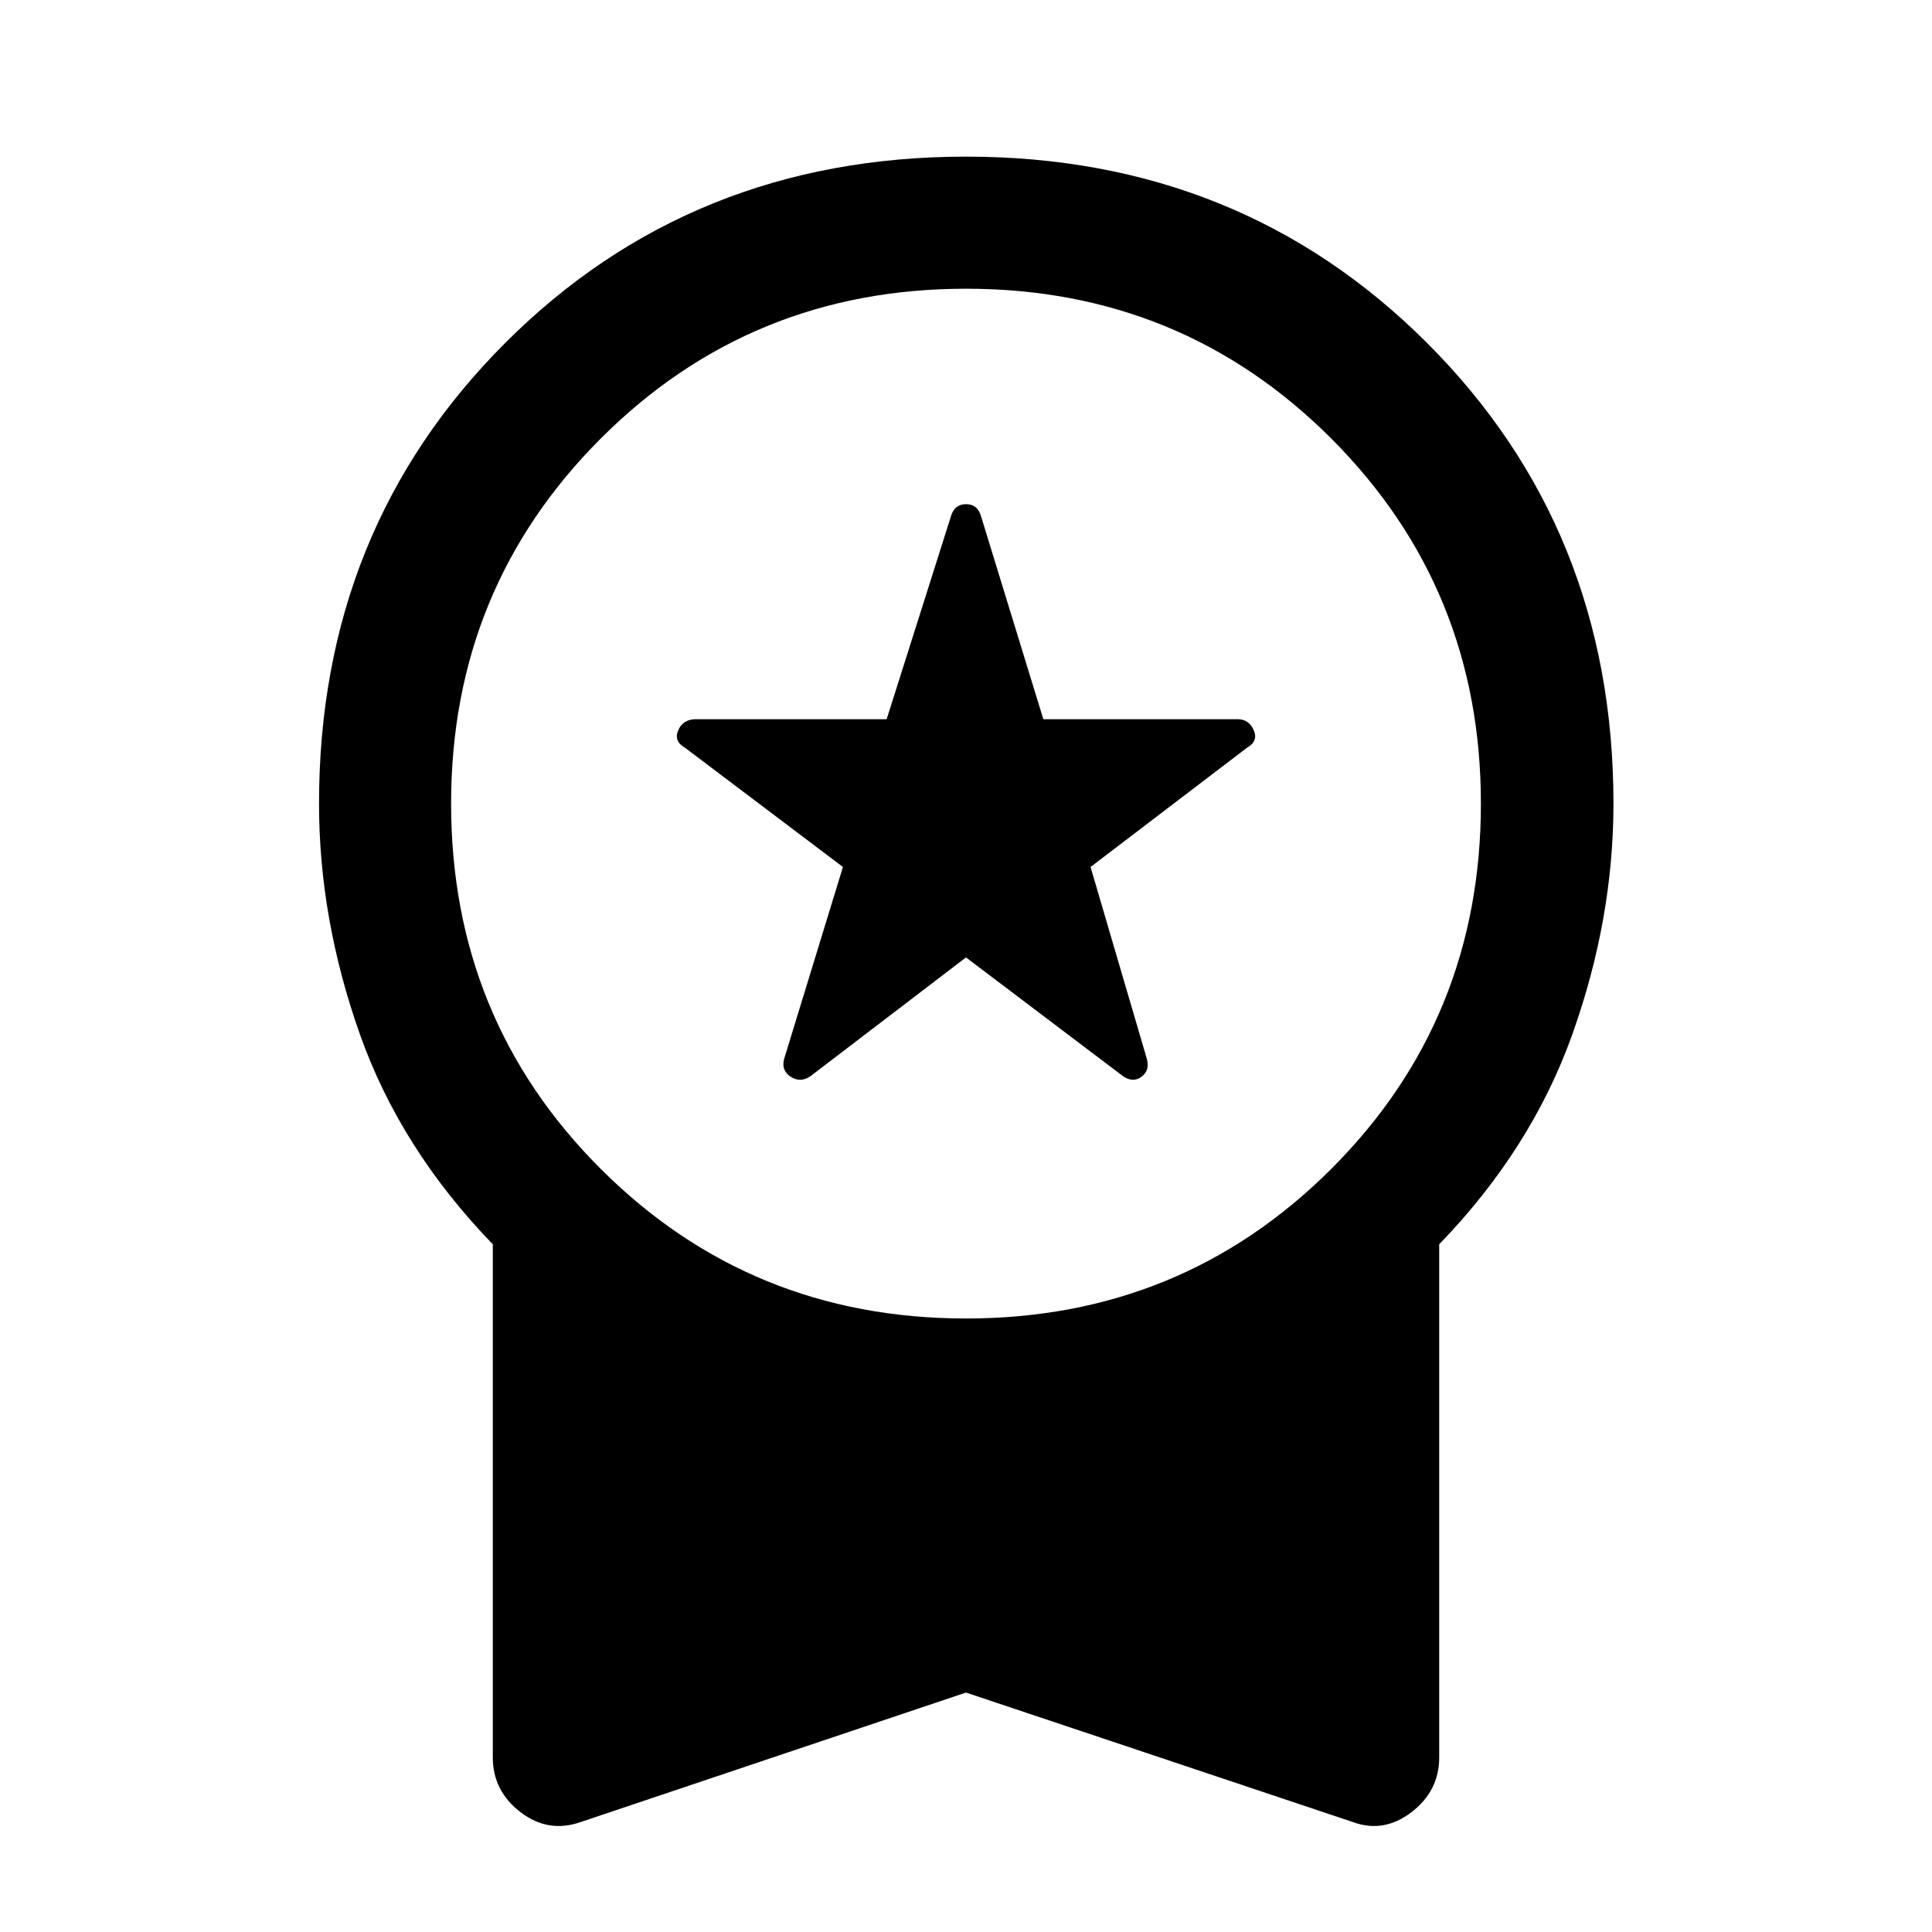 <svg xmlns="http://www.w3.org/2000/svg" height="48" viewBox="0 -960 960 960" width="48"><path d="m480-484.26-77.22 58.96q-4.98 3.47-9.82.37-4.85-3.11-3.35-8.83l29.24-95.44-78.48-59.26q-5.72-3.24-3.35-8.7 2.37-5.47 8.83-5.47h94.72l31.97-100.89q1.74-5.96 7.46-5.96t7.46 5.96l30.97 100.89h96.46q5.72 0 8.09 5.47 2.37 5.46-3.35 8.7l-77.74 59.26 28 95.44q1.5 5.72-2.73 8.83-4.23 3.1-9.2-.37L480-484.26Zm0 365.28L288.63-54.67q-16.15 5.71-29.96-4.85-13.8-10.57-13.8-27.22v-254.98q-45.94-47.45-66.14-104.63-20.21-57.17-20.21-114.35 0-136.39 92.55-228.93 92.54-92.54 228.93-92.54t229.05 92.54q92.67 92.54 92.67 228.93 0 57.18-20.33 114.35-20.32 57.18-66.26 104.63v254.98q0 16.65-13.8 27.22-13.81 10.56-29.22 4.85L480-118.98Zm0-185.87q107.04 0 181.45-74.28 74.4-74.28 74.4-181.57 0-107.04-74.4-181.44-74.41-74.4-181.45-74.4-107.04 0-181.45 74.4-74.4 74.4-74.4 181.44 0 107.29 74.4 181.57 74.41 74.28 181.45 74.28Z"/></svg>